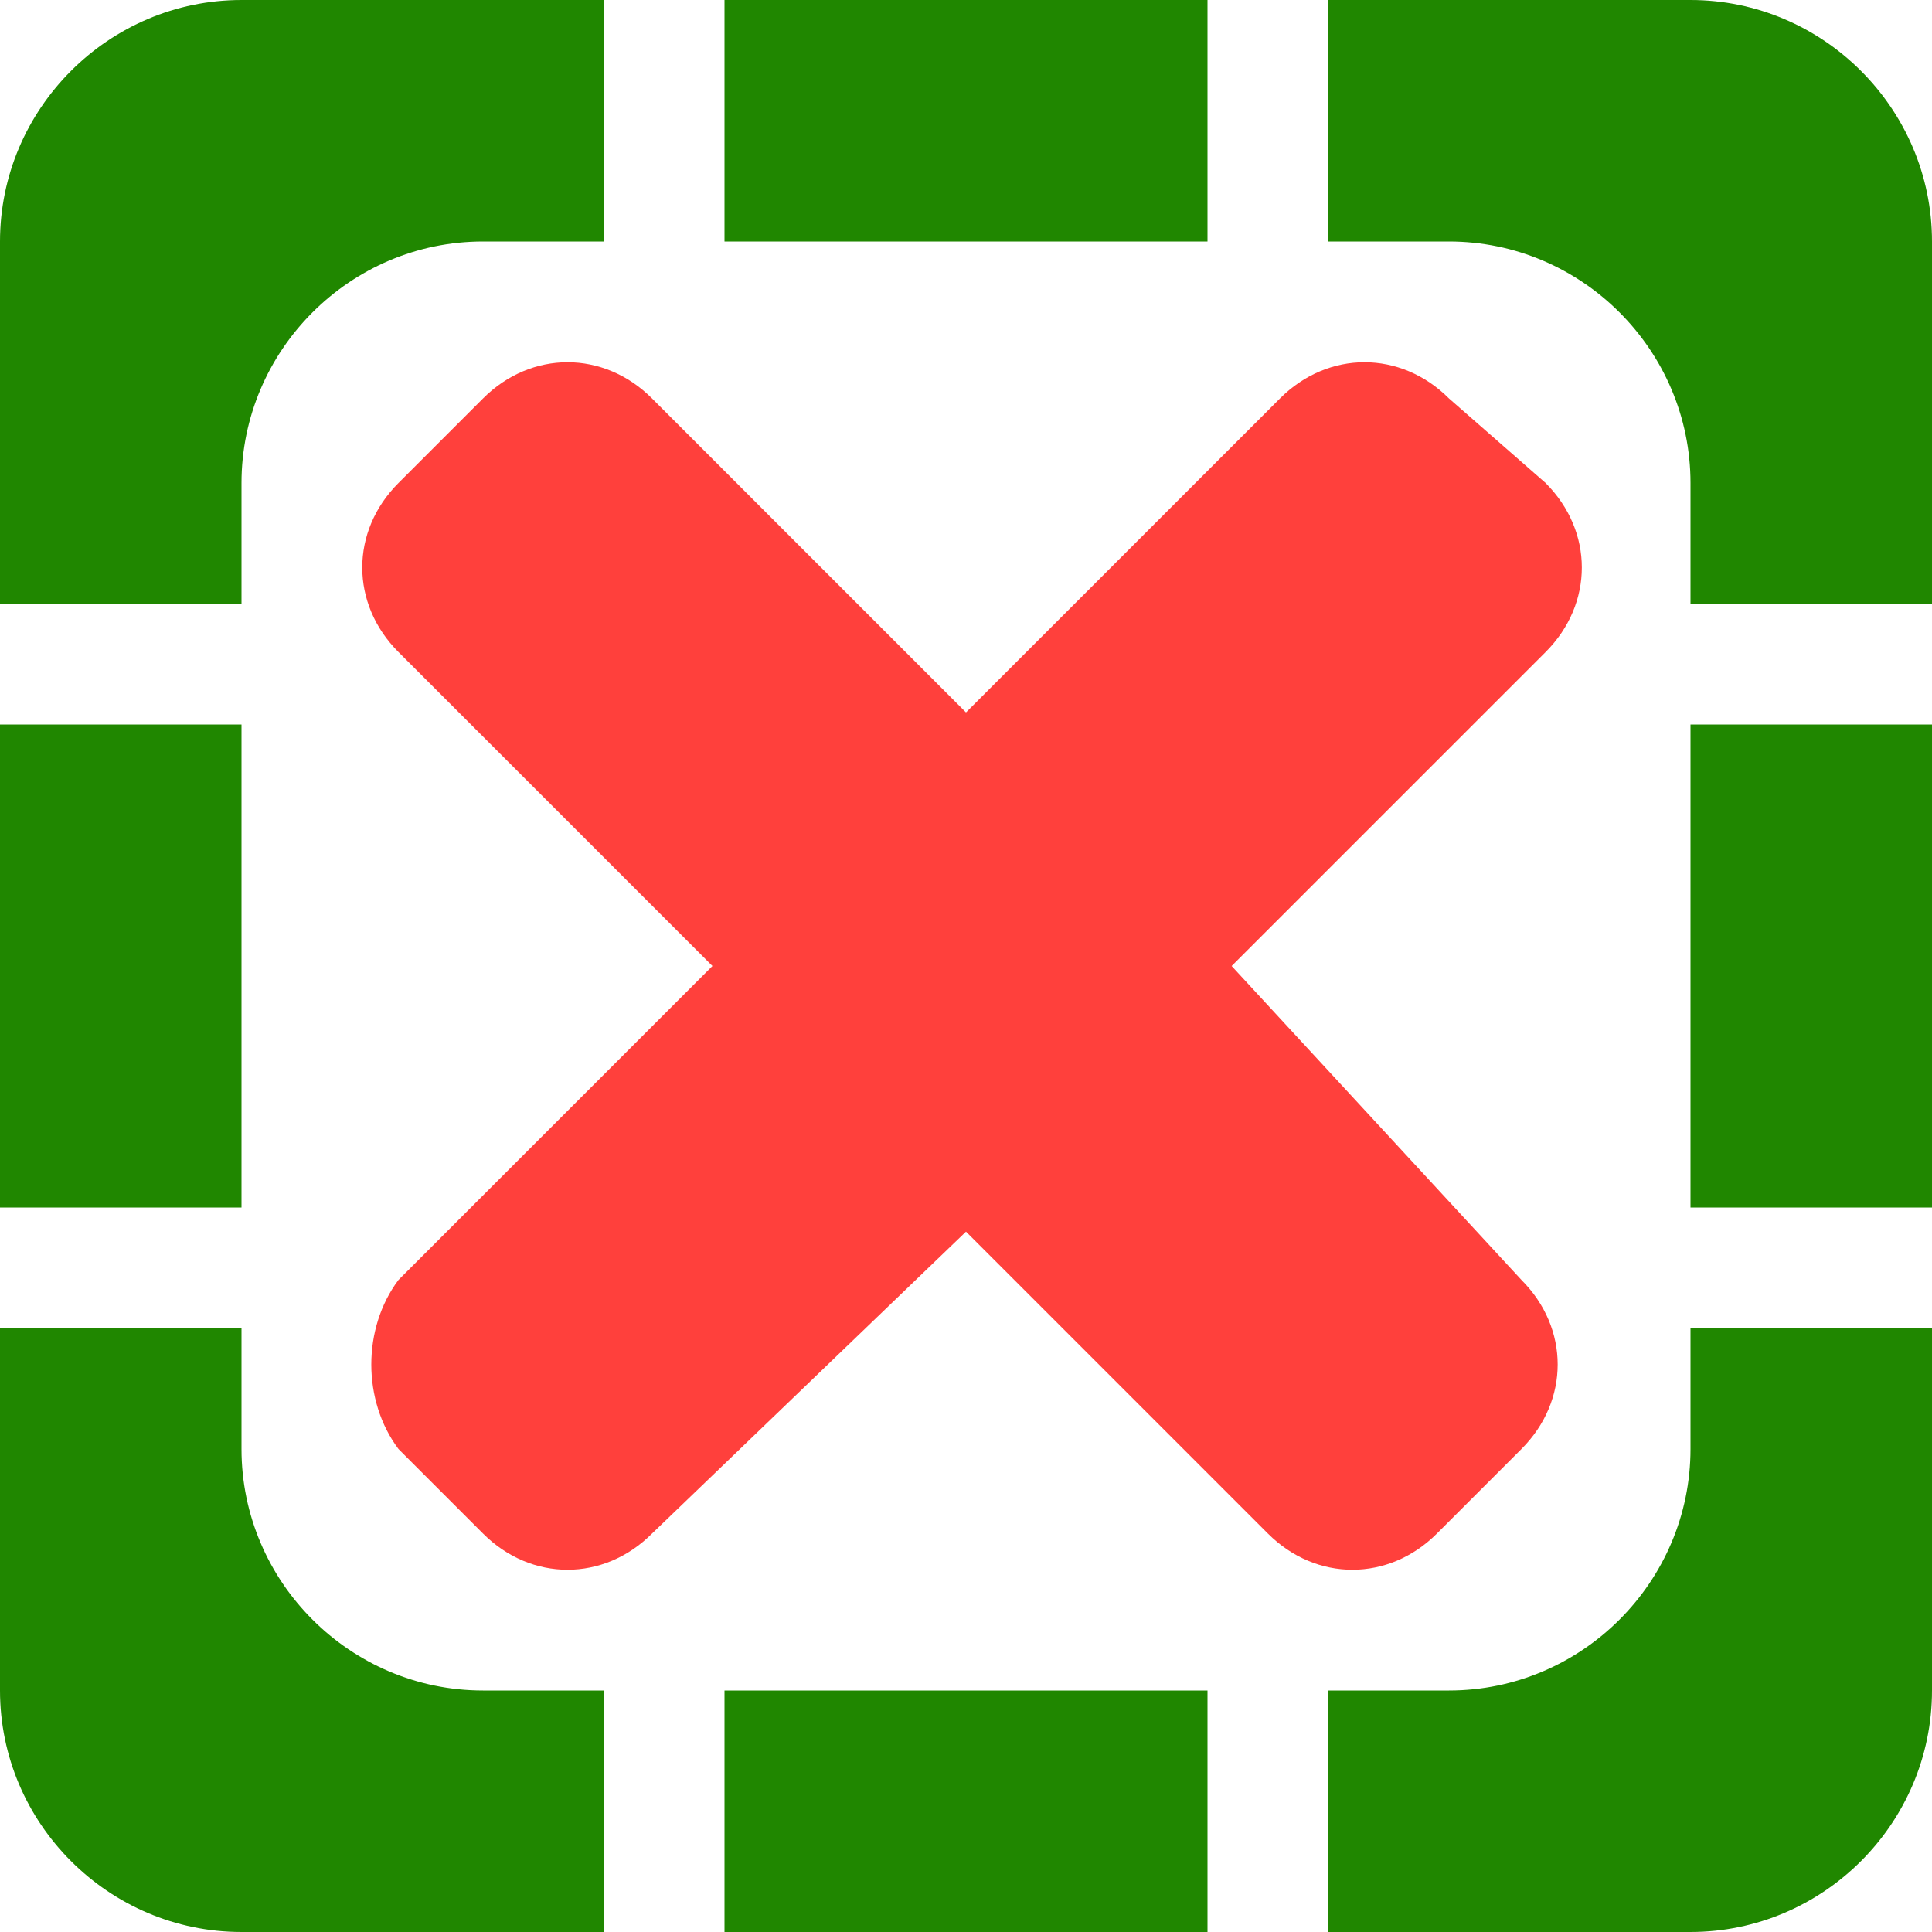 <!DOCTYPE svg PUBLIC "-//W3C//DTD SVG 1.1//EN" "http://www.w3.org/Graphics/SVG/1.1/DTD/svg11.dtd"><svg xmlns="http://www.w3.org/2000/svg" width="16" height="16" viewBox="0 0 16 16" preserveAspectRatio="xMinYMid meet" overflow="visible"><path d="M10 0v2h-4v-2h4zm1 2h1c1.1 0 2 .9 2 2v1h2v-3c0-1.1-.9-2-2-2h-3v2zm5 4h-2v4h2v-4zm-2 5v1c0 1.1-.9 2-2 2h-1v2h3c1.1 0 2-.9 2-2v-3h-2zm-4 5v-2h-4v2h4zm-5-2h-1c-1.1 0-2-.9-2-2v-1h-2v3c0 1.1.9 2 2 2h3v-2zm-5-4h2v-4h-2v4zm2-5v-1c0-1.1.9-2 2-2h1v-2h-3c-1.1 0-2 .9-2 2v3h2z" fill="#208700"/><path d="M10.2 8l2.6-2.6c.4-.4.4-1 0-1.4l-.8-.7c-.4-.4-1-.4-1.4 0l-2.6 2.6-2.6-2.6c-.4-.4-1-.4-1.4 0l-.7.7c-.4.4-.4 1 0 1.4l2.6 2.6-2.6 2.6c-.3.4-.3 1 0 1.4l.7.7c.4.4 1 .4 1.4 0l2.6-2.5 2.5 2.5c.4.4 1 .4 1.4 0l.7-.7c.4-.4.4-1 0-1.4l-2.4-2.6z" fill="#FF403C"/></svg>